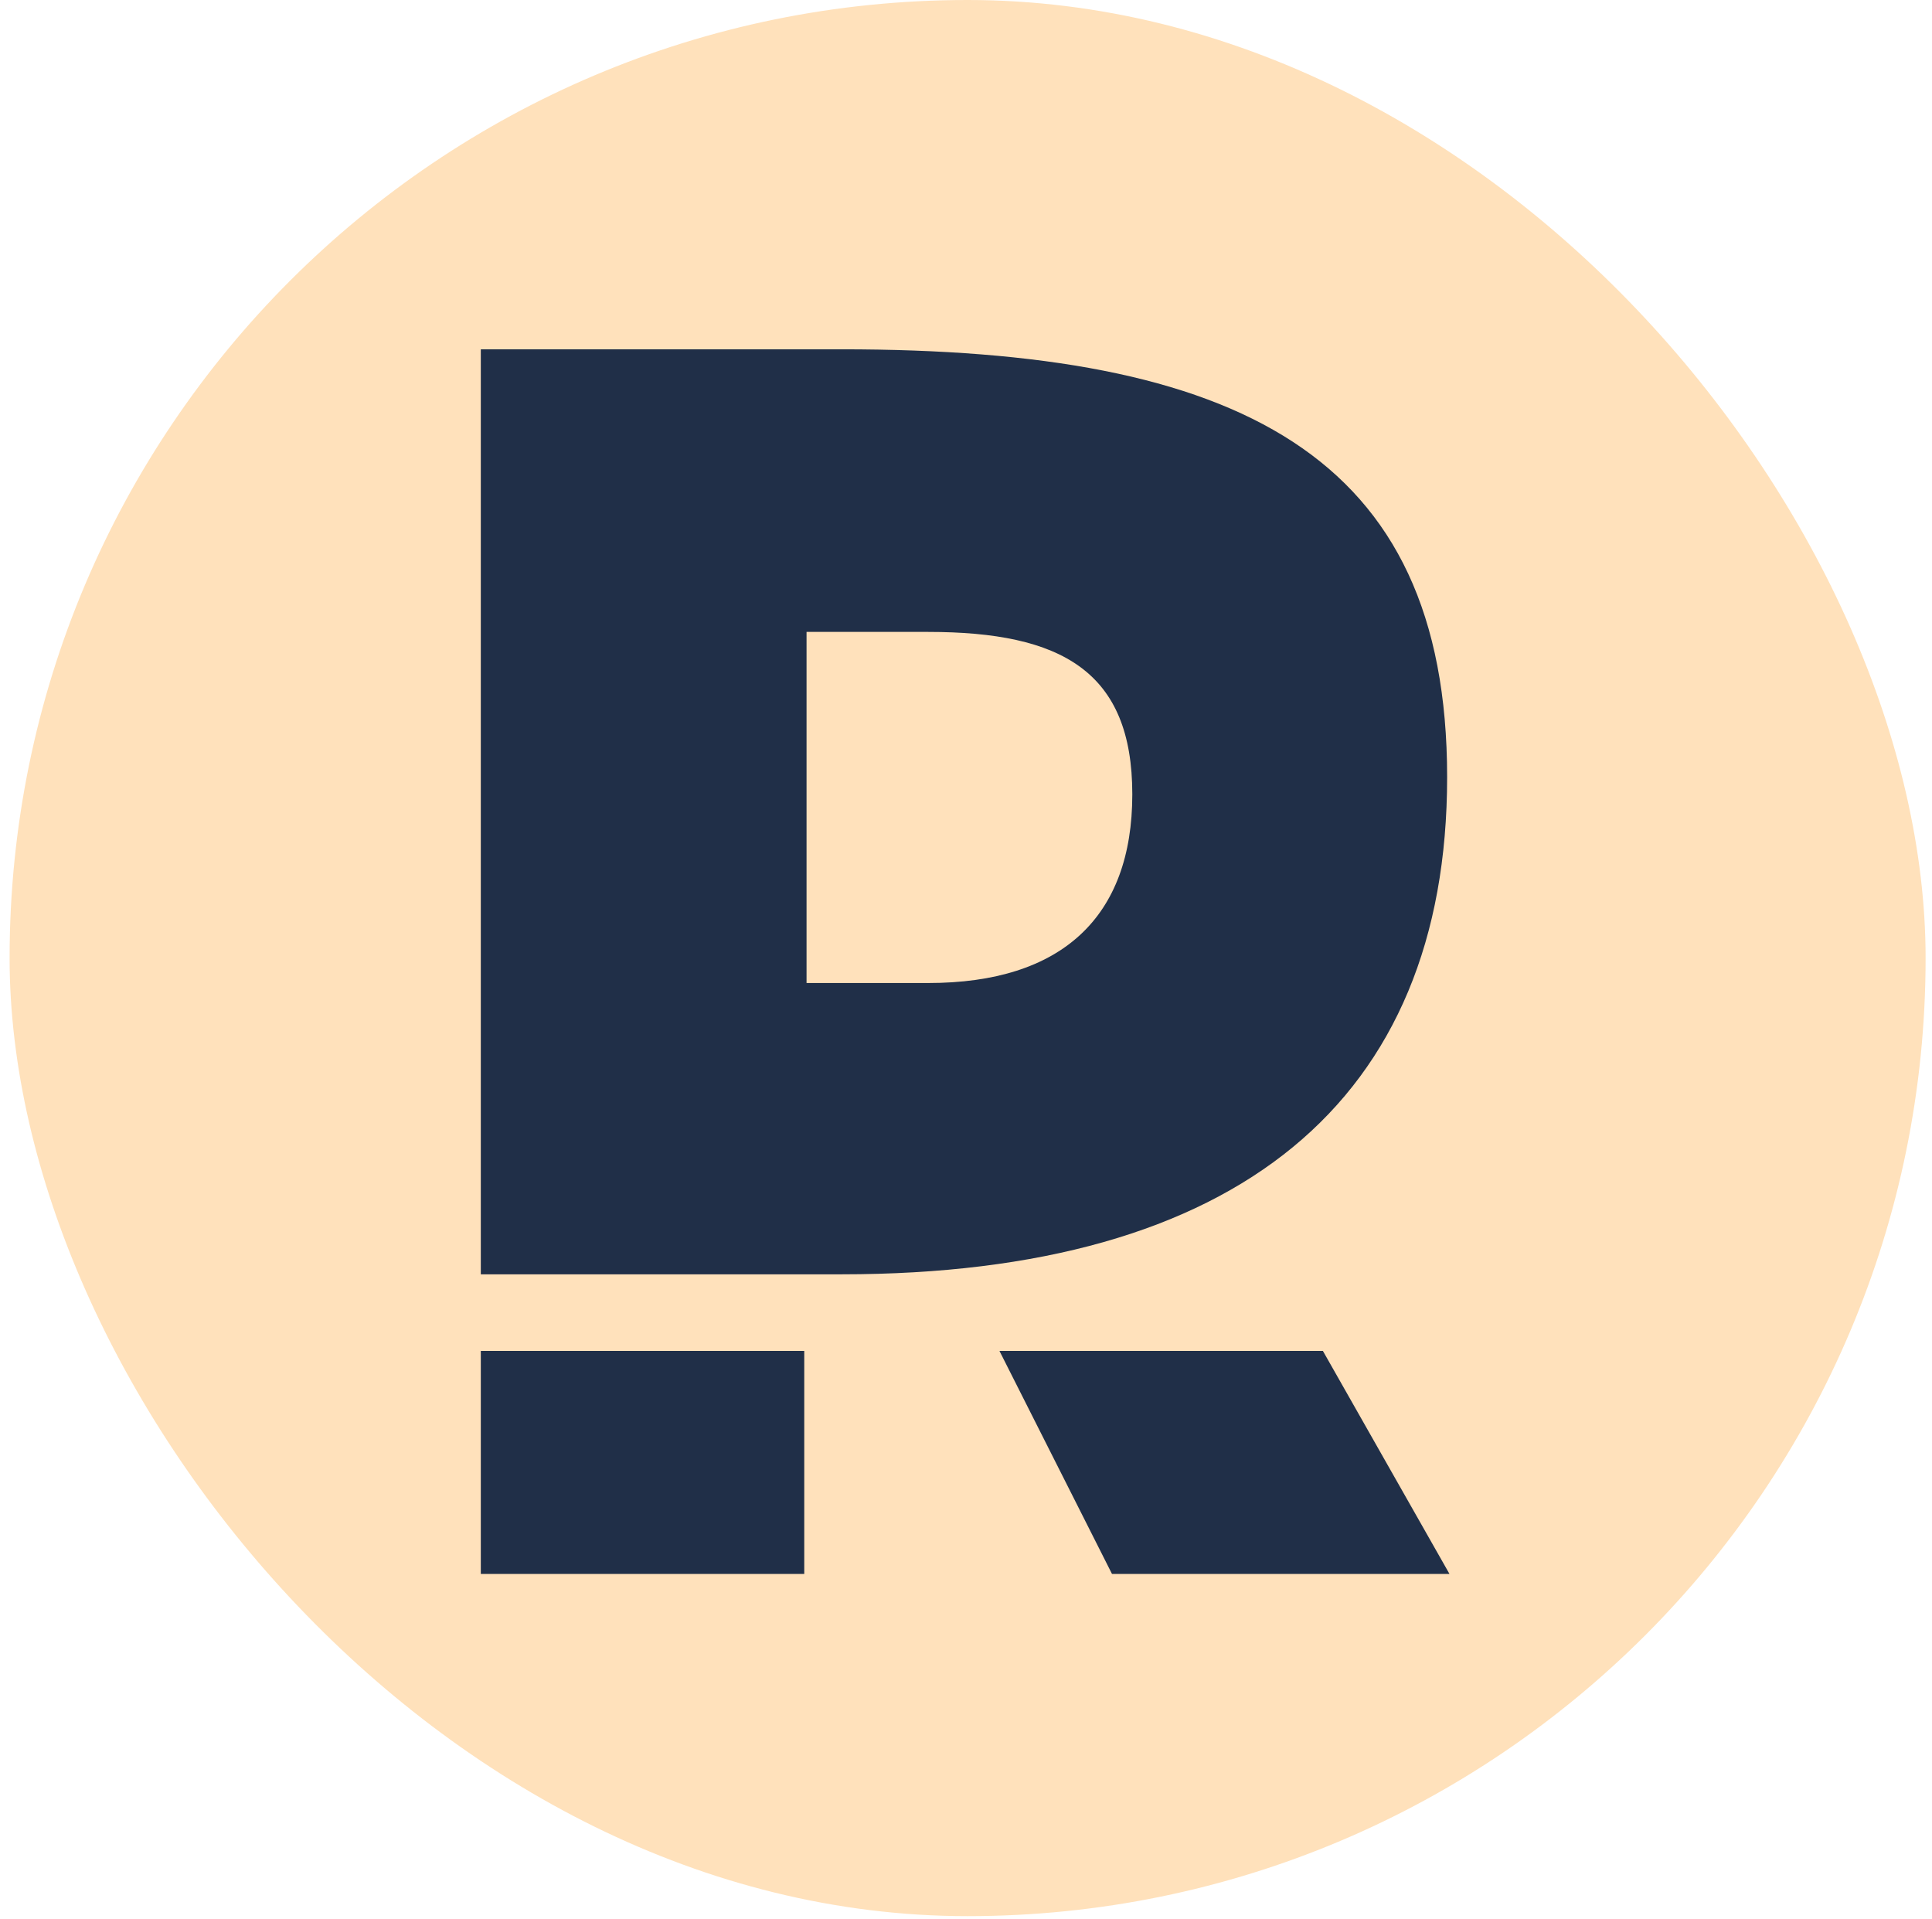 <svg width="151" height="150" viewBox="0 0 151 150" fill="none" xmlns="http://www.w3.org/2000/svg">
<rect x="0.75" width="149.75" height="149.75" rx="74.875" fill="#FFE1BB"/>
<g clip-path="url(#clip0_28_314)">
<path fill-rule="evenodd" clip-rule="evenodd" d="M37.579 27.299V99.59H65.787C96.725 99.59 113.104 86.036 113.104 60.734C113.104 35.432 96.725 27.299 65.787 27.299H37.579ZM63.038 49.385V76.825H72.547C82.976 76.825 88.498 71.68 88.498 62.076C88.498 52.472 82.976 49.385 72.547 49.385H63.038Z" fill="#202F48"/>
<path d="M78.117 105.581H103.396L113.287 123.005H86.91L78.117 105.581Z" fill="#202F48"/>
<path d="M37.579 105.581H62.858V123.005H37.579V105.581Z" fill="#202F48"/>
</g>
<defs>
<clipPath id="clip0_28_314">
<rect width="95.7" height="95.706" fill="white" transform="translate(28.05 27.299)"/>
</clipPath>
</defs>
</svg>
